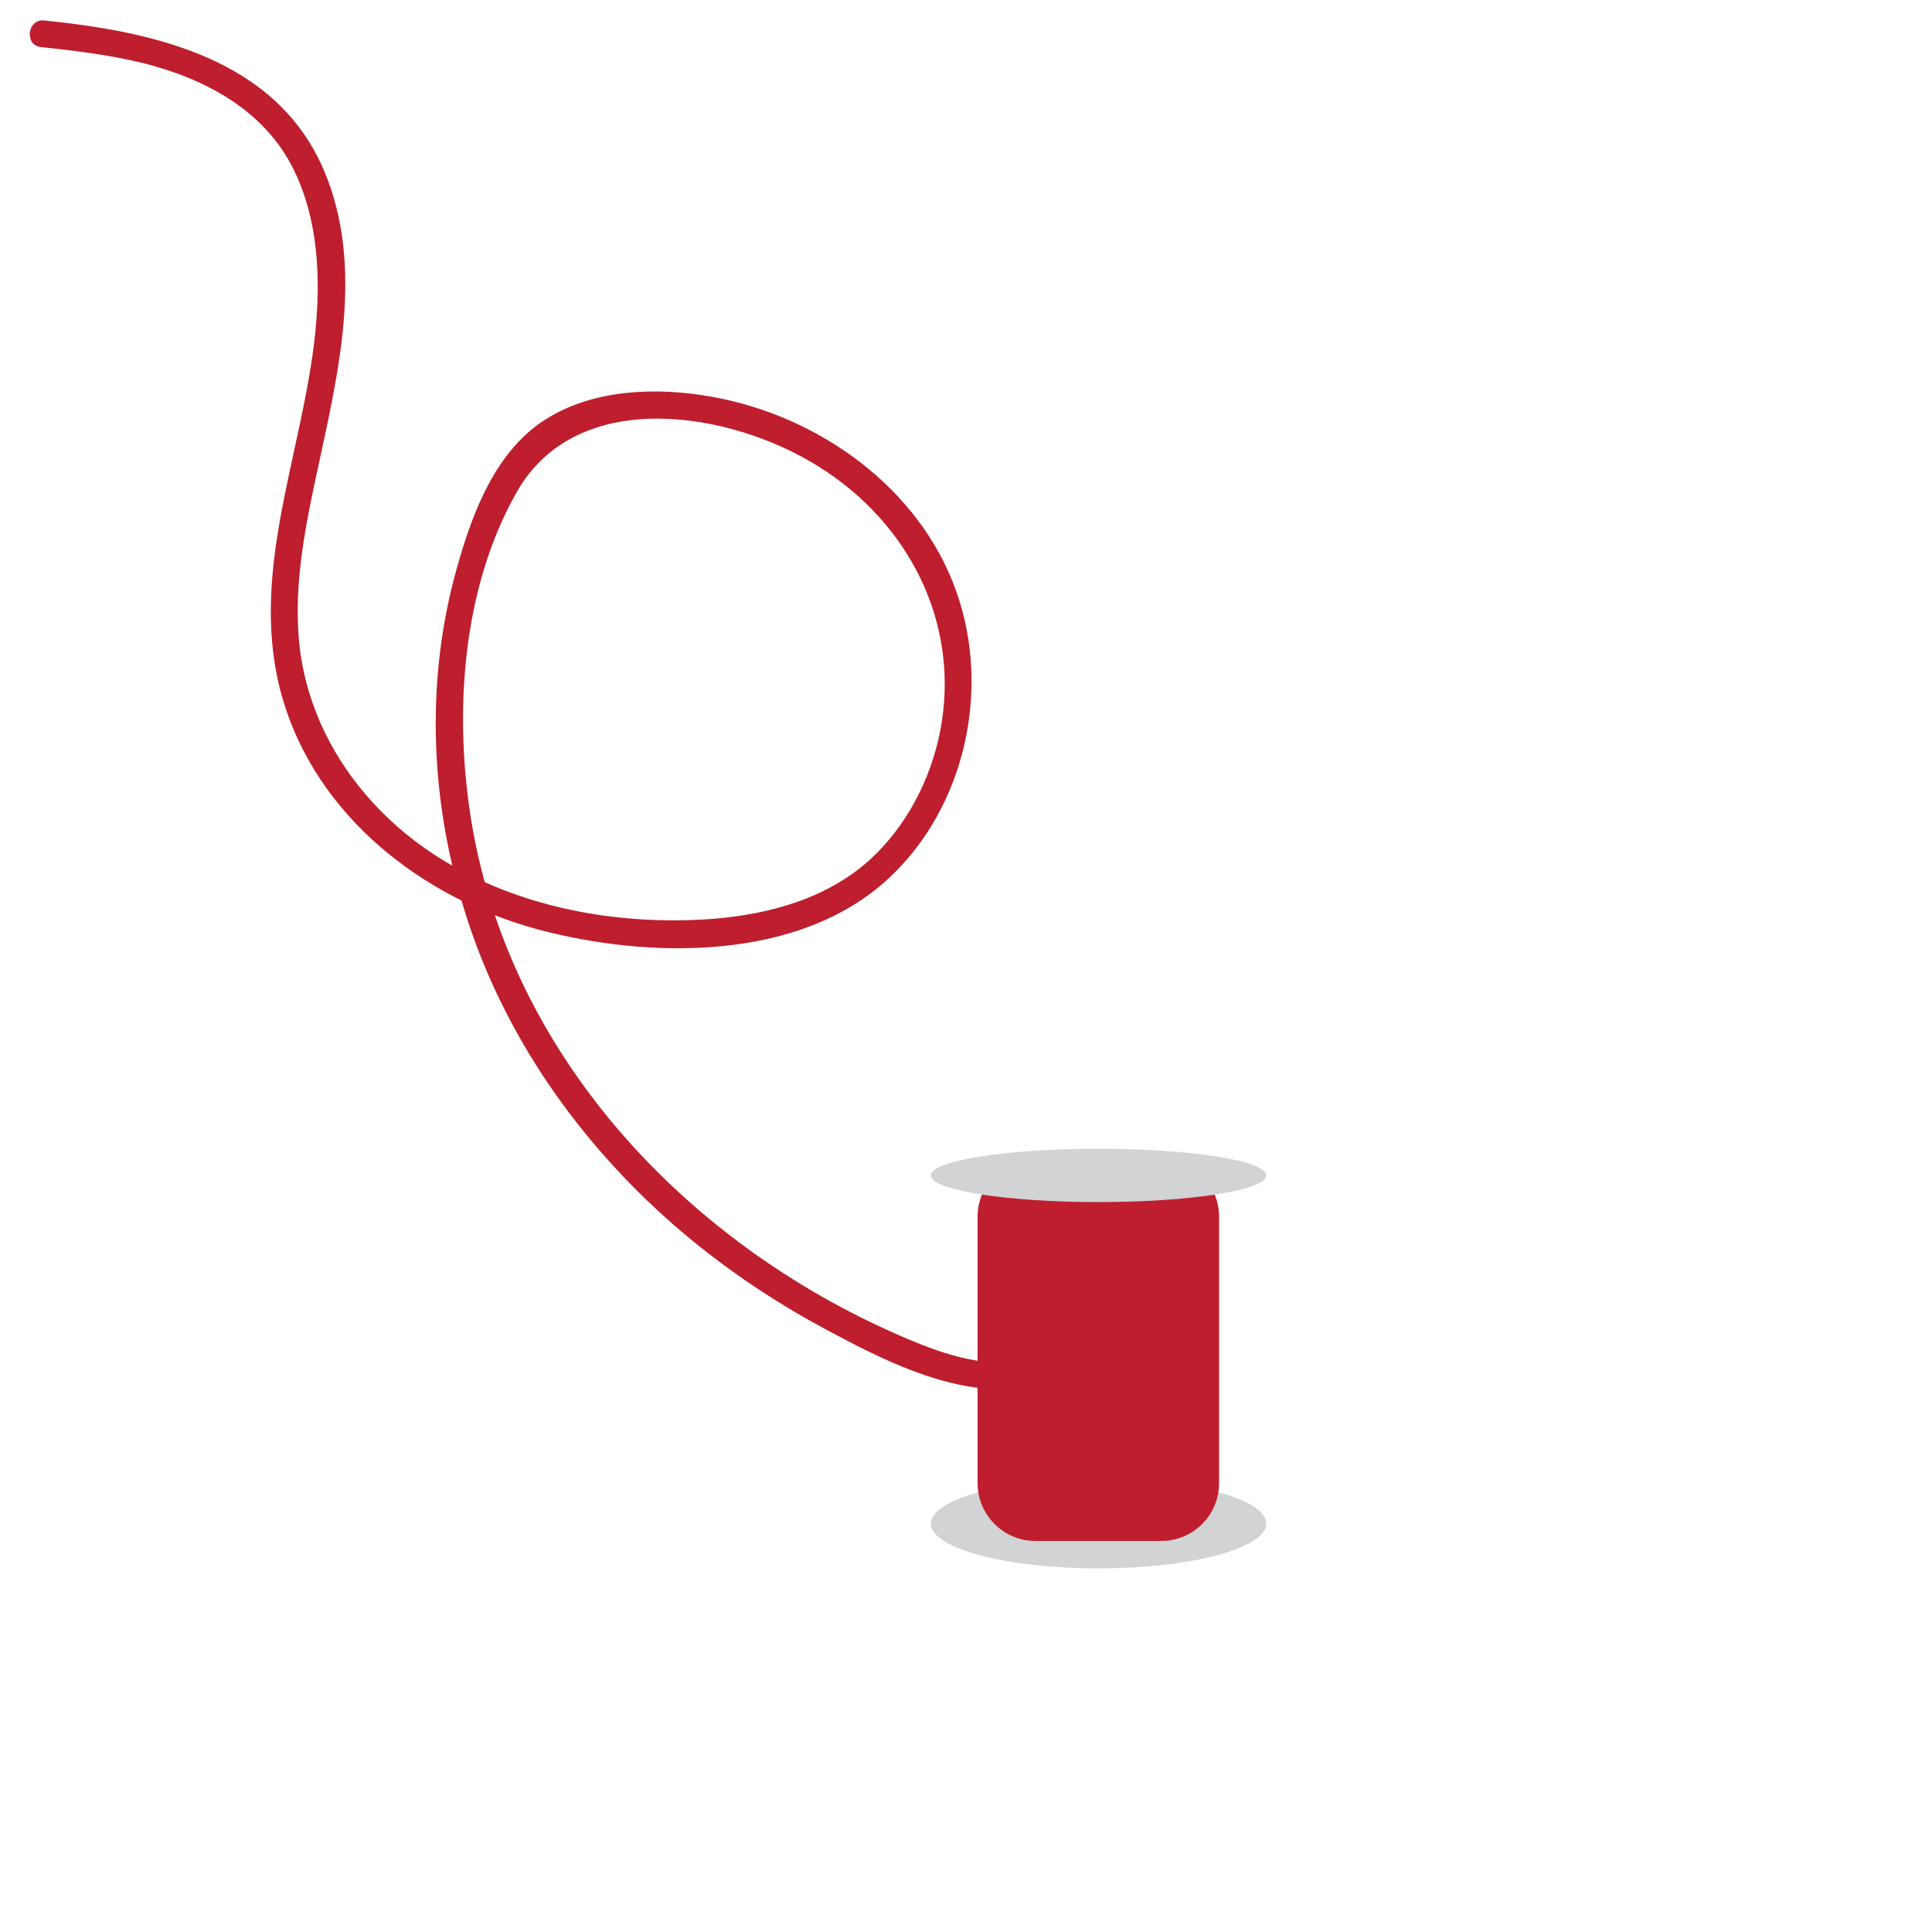 <?xml version="1.0" encoding="utf-8"?>
<!-- Generator: Adobe Illustrator 25.4.1, SVG Export Plug-In . SVG Version: 6.00 Build 0)  -->
<svg version="1.1" id="Layer_1" xmlns="http://www.w3.org/2000/svg" xmlns:xlink="http://www.w3.org/1999/xlink" x="0px" y="0px"
	 viewBox="0 0 500 500" style="enable-background:new 0 0 500 500;" xml:space="preserve">
<style type="text/css">
	.st0{fill:#D1D3D4;}
	.st1{fill:#BE1E2D;}
</style>
<ellipse class="st0" cx="284.3" cy="394.3" rx="43.4" ry="11.6"/>
<path class="st1" d="M300.5,398.8H268c-8.3,0-15-6.7-15-15v-68.9c0-8.3,6.7-15,15-15h32.5c8.3,0,15,6.7,15,15v68.9
	C315.5,392.1,308.8,398.8,300.5,398.8z"/>
<g>
	<g>
		<path class="st1" d="M261,359.6c4.5-0.1,3.5-7-0.9-6.9c-8.5,0.1-16.6-2.6-24.3-5.8c-56.4-23.5-103.3-72.2-113.7-133.7
			c-4.7-28-2.7-60.6,11.6-85.8c15.6-27.6,55.3-21,78.1-6.7c23.6,14.7,36.9,40.9,31.5,68.6c-2.5,12.6-8.8,24.7-18.4,33.4
			c-11.1,9.9-25.8,13.9-40.4,15.1c-31.7,2.4-66.4-6.2-88.3-30.4c-9.8-10.8-16.5-24.1-18.5-38.7c-2-15.2,0.9-30.5,4.1-45.4
			c5.5-25.8,12.8-53.9,2-79.3C71.4,15.1,39.8,8.2,11.5,5.3c-4.5-0.5-5.3,6.5-0.8,6.9c8.7,0.9,17.4,2,25.8,4
			c16.3,4,32,12.2,39.6,27.9c6.3,12.9,6.9,27.9,5.5,41.9c-3.2,31.6-17.7,62.8-8.5,94.7c8.9,30.5,36.1,51.7,66,59.8
			c28.7,7.7,67.7,8.4,90.9-13.2c19.8-18.4,26.5-48.9,17.5-74.2c-9.5-26.9-35.7-45.5-63.2-50.4c-13.8-2.5-29.6-2.1-41.9,5.1
			c-14,8.1-20.2,24.9-24.3,39.7c-8.2,29.5-6.7,61.1,2.8,90.3c9.9,30.6,28.9,57.6,53,78.8c12.2,10.7,25.7,19.9,40.1,27.6
			S244.4,360,261,359.6L261,359.6z"/>
	</g>
</g>
<ellipse class="st0" cx="284.3" cy="304.2" rx="43.4" ry="6.9"/>
</svg>

